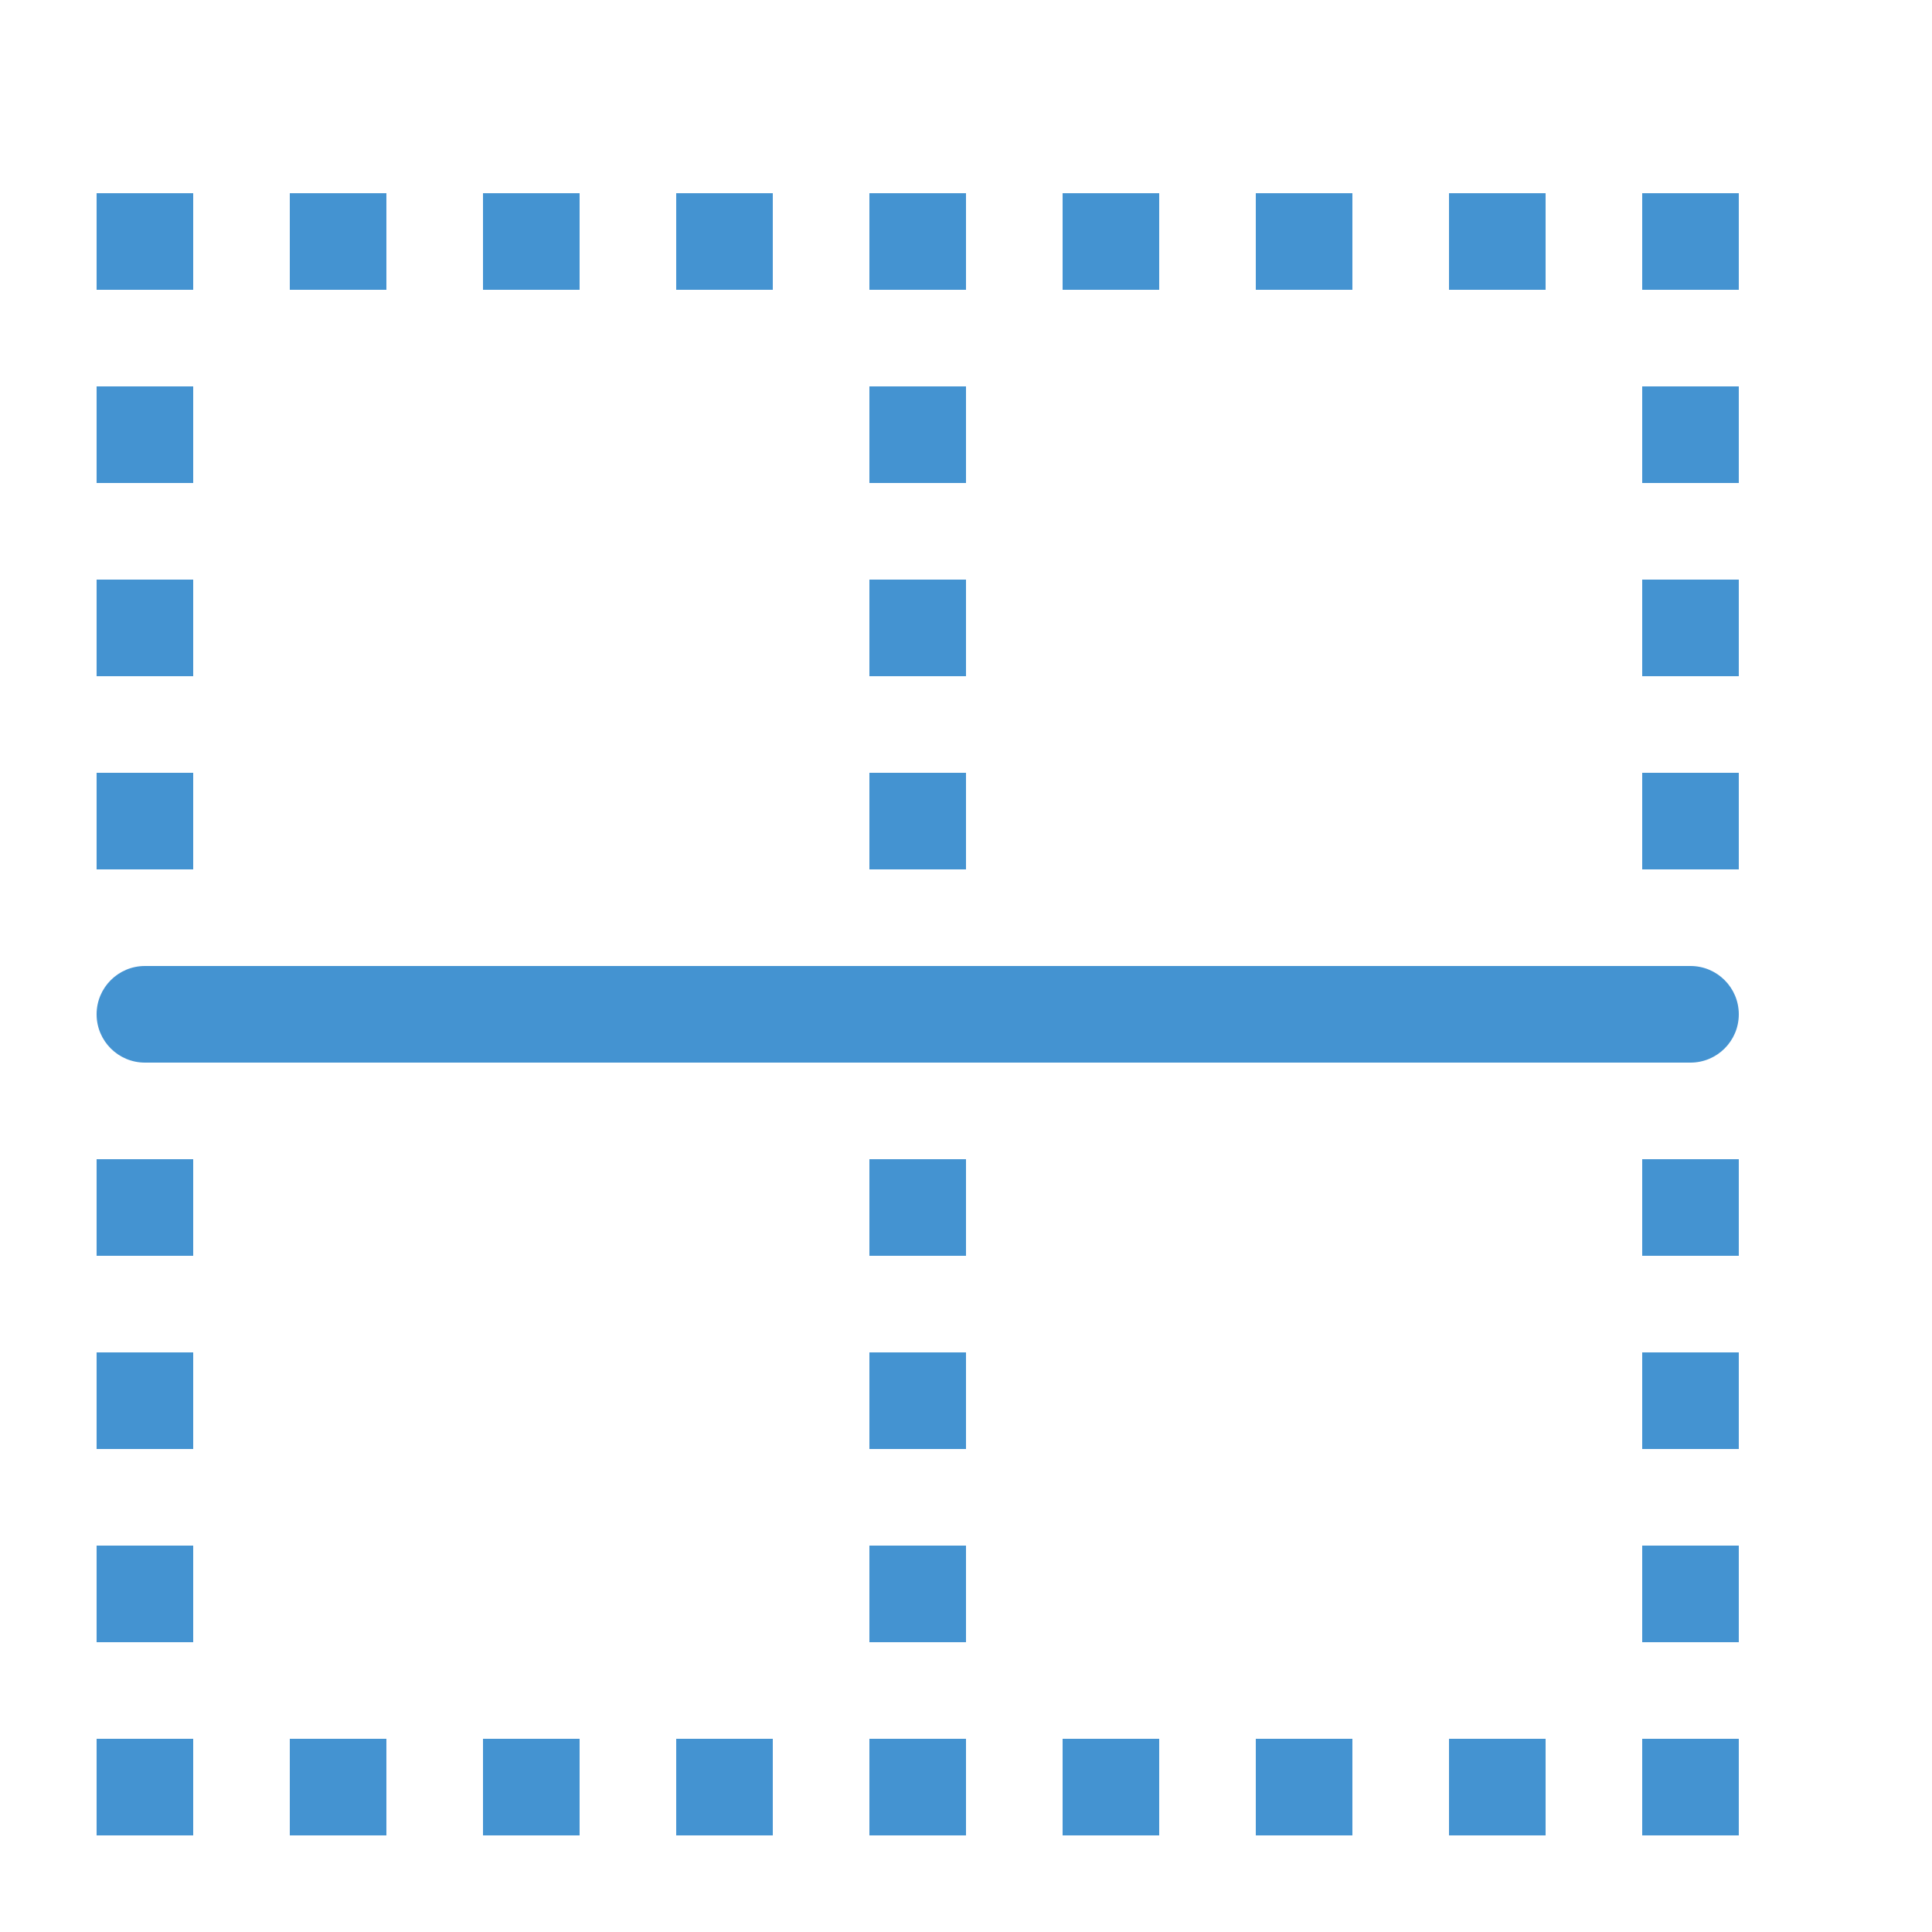 <?xml version="1.0" encoding="utf-8"?>
<!-- Generated by IcoMoon.io -->
<!DOCTYPE svg PUBLIC "-//W3C//DTD SVG 1.1//EN" "http://www.w3.org/Graphics/SVG/1.1/DTD/svg11.dtd">
<svg version="1.1" xmlns="http://www.w3.org/2000/svg" xmlns:xlink="http://www.w3.org/1999/xlink" width="20" height="20" viewBox="0 0 20 20">
<path fill="#4493d1" d="M9 16h1v1h-1v-1z"></path>
<path fill="#4493d1" d="M9 14h1v1h-1v-1z"></path>
<path fill="#4493d1" d="M9 12h1v1h-1v-1z"></path>
<path fill="#4493d1" d="M9 8h1v1h-1v-1z"></path>
<path fill="#4493d1" d="M9 6h1v1h-1v-1z"></path>
<path fill="#4493d1" d="M9 4h1v1h-1v-1z"></path>
<path fill="#4493d1" d="M9 2h1v1h-1v-1z"></path>
<path fill="#4493d1" d="M1 16h1v1h-1v-1z"></path>
<path fill="#4493d1" d="M1 18h1v1h-1v-1z"></path>
<path fill="#4493d1" d="M1 14h1v1h-1v-1z"></path>
<path fill="#4493d1" d="M1 12h1v1h-1v-1z"></path>
<path fill="#4493d1" d="M1 2h1v1h-1v-1z"></path>
<path fill="#4493d1" d="M1 8h1v1h-1v-1z"></path>
<path fill="#4493d1" d="M1 6h1v1h-1v-1z"></path>
<path fill="#4493d1" d="M1 4h1v1h-1v-1z"></path>
<path fill="#4493d1" d="M17 16h1v1h-1v-1z"></path>
<path fill="#4493d1" d="M17 18h1v1h-1v-1z"></path>
<path fill="#4493d1" d="M17 14h1v1h-1v-1z"></path>
<path fill="#4493d1" d="M17 12h1v1h-1v-1z"></path>
<path fill="#4493d1" d="M17 2h1v1h-1v-1z"></path>
<path fill="#4493d1" d="M17 8h1v1h-1v-1z"></path>
<path fill="#4493d1" d="M17 6h1v1h-1v-1z"></path>
<path fill="#4493d1" d="M17 4h1v1h-1v-1z"></path>
<path fill="#4493d1" d="M9 18h1v1h-1v-1z"></path>
<path fill="#4493d1" d="M3 2h1v1h-1v-1z"></path>
<path fill="#4493d1" d="M5 2h1v1h-1v-1z"></path>
<path fill="#4493d1" d="M7 2h1v1h-1v-1z"></path>
<path fill="#4493d1" d="M11 2h1v1h-1v-1z"></path>
<path fill="#4493d1" d="M13 2h1v1h-1v-1z"></path>
<path fill="#4493d1" d="M15 2h1v1h-1v-1z"></path>
<path fill="#4493d1" d="M3 18h1v1h-1v-1z"></path>
<path fill="#4493d1" d="M5 18h1v1h-1v-1z"></path>
<path fill="#4493d1" d="M7 18h1v1h-1v-1z"></path>
<path fill="#4493d1" d="M11 18h1v1h-1v-1z"></path>
<path fill="#4493d1" d="M13 18h1v1h-1v-1z"></path>
<path fill="#4493d1" d="M15 18h1v1h-1v-1z"></path>
<path fill="#4493d1" d="M17.5 11h-16c-0.276 0-0.5-0.224-0.5-0.5s0.224-0.5 0.5-0.5h16c0.276 0 0.5 0.224 0.5 0.5s-0.224 0.5-0.5 0.5z"></path>
</svg>
